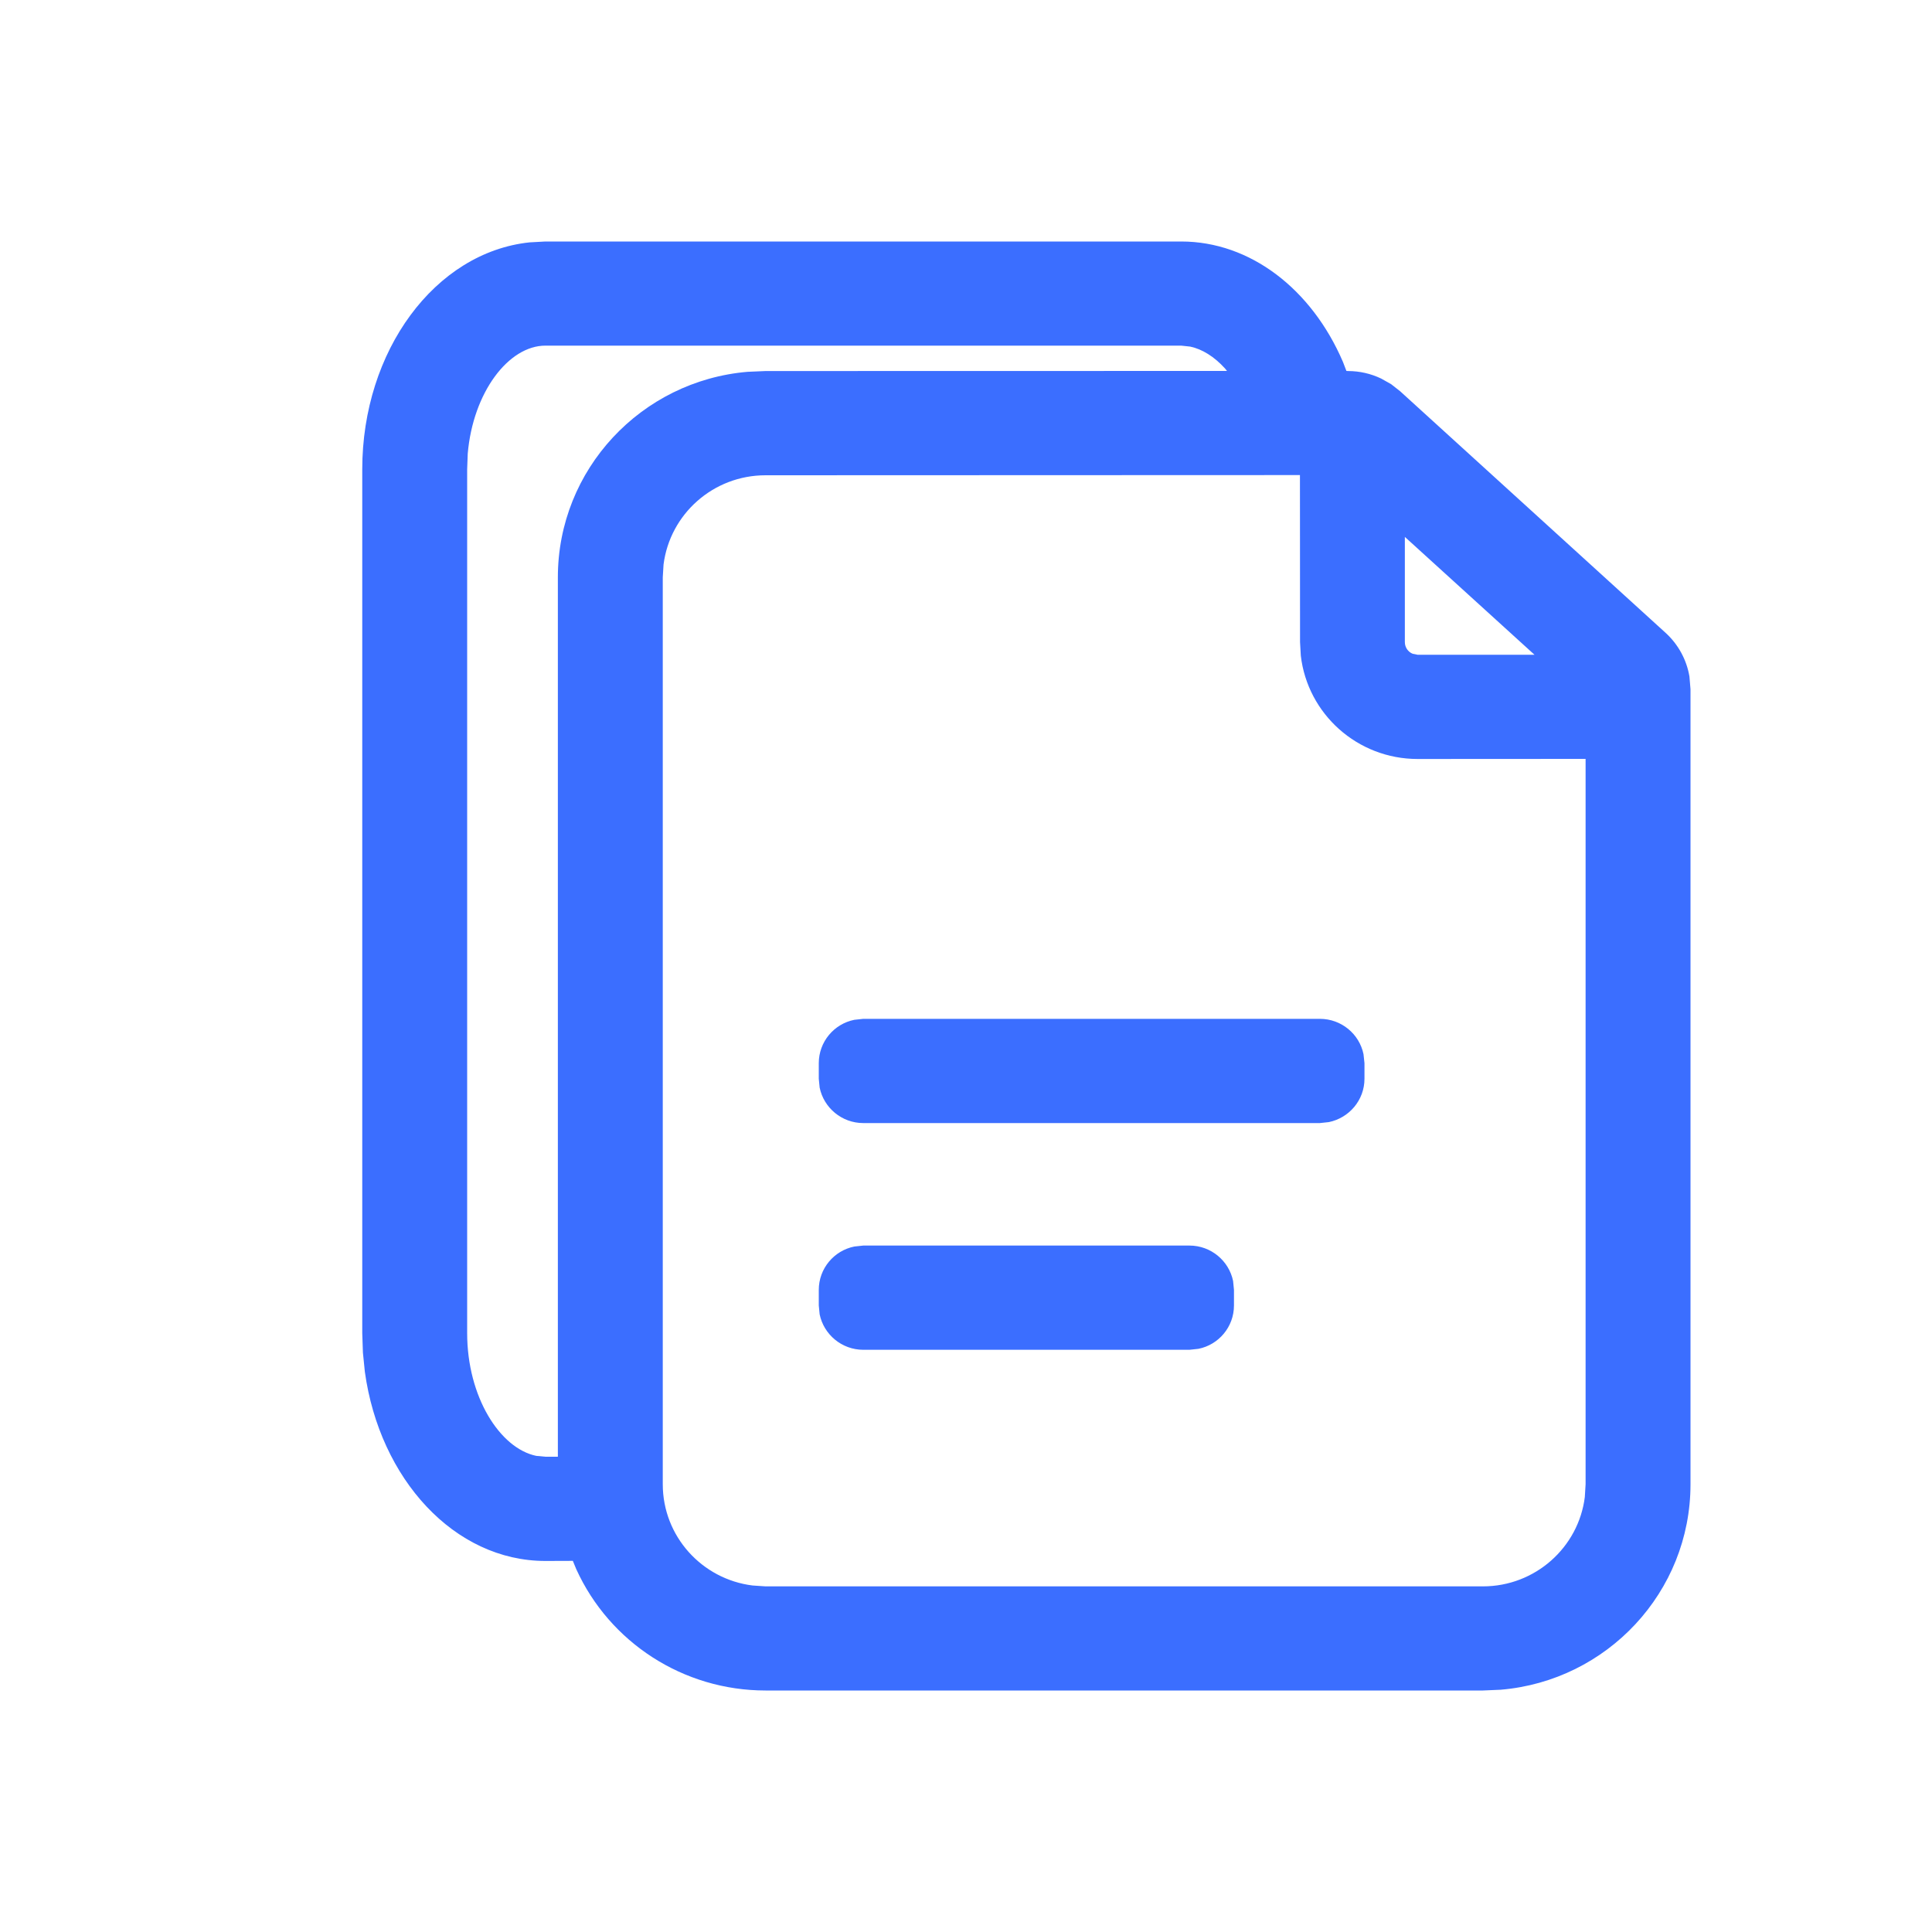 <?xml version="1.0" encoding="UTF-8"?>
<svg width="20px" height="20px" viewBox="0 0 20 20" version="1.1" xmlns="http://www.w3.org/2000/svg" xmlns:xlink="http://www.w3.org/1999/xlink">
    <title>切片</title>
    <g id="页面-2" stroke="none" stroke-width="1" fill="none" fill-rule="evenodd">
        <g id="问答主界面" transform="translate(-451, -320)" fill="#3B6EFF" fill-rule="nonzero">
            <g id="2.图标/复制" transform="translate(451, 320)">
                <path d="M12.228,2.5 C12.942,2.5 13.578,2.992 13.902,3.746 L13.938,3.84 L13.955,3.841 C14.074,3.841 14.192,3.868 14.298,3.919 L14.401,3.977 L14.494,4.05 L17.241,6.55 C17.373,6.67 17.46,6.83 17.489,7.003 L17.5,7.135 L17.5,15.365 C17.5,16.482 16.636,17.399 15.536,17.492 L15.351,17.5 L7.925,17.5 C7.074,17.5 6.31,17.003 5.965,16.243 L5.93,16.158 L5.646,16.159 C4.703,16.159 3.93,15.309 3.777,14.201 L3.757,14.003 L3.75,13.8 L3.75,4.859 C3.75,3.63 4.505,2.612 5.482,2.509 L5.646,2.5 L12.228,2.5 Z M13.457,4.918 L7.925,4.92 C7.382,4.92 6.935,5.323 6.869,5.844 L6.861,5.976 L6.861,15.365 C6.861,15.904 7.267,16.348 7.791,16.413 L7.925,16.422 L15.351,16.422 C15.893,16.422 16.341,16.018 16.406,15.497 L16.414,15.365 L16.414,7.856 L14.675,7.857 C14.051,7.857 13.536,7.39 13.466,6.788 L13.458,6.647 L13.457,4.918 Z M12.228,3.578 L5.646,3.578 C5.265,3.578 4.897,4.06 4.842,4.696 L4.836,4.859 L4.836,13.8 C4.836,14.46 5.175,14.993 5.551,15.071 L5.646,15.08 L5.775,15.08 L5.775,5.976 C5.775,4.859 6.639,3.942 7.739,3.849 L7.925,3.841 L12.702,3.84 L12.68,3.813 C12.57,3.692 12.445,3.614 12.321,3.588 L12.228,3.578 Z M12.313,12.894 C12.536,12.894 12.722,13.052 12.765,13.261 L12.774,13.353 L12.774,13.514 C12.774,13.736 12.616,13.921 12.406,13.963 L12.313,13.973 L8.937,13.973 C8.714,13.973 8.528,13.815 8.485,13.606 L8.476,13.514 L8.476,13.353 C8.476,13.131 8.634,12.946 8.844,12.904 L8.937,12.894 L12.313,12.894 Z M13.663,10.547 C13.886,10.547 14.072,10.704 14.115,10.913 L14.125,11.006 L14.125,11.167 C14.125,11.389 13.966,11.573 13.756,11.616 L13.663,11.626 L8.937,11.626 C8.714,11.626 8.528,11.468 8.485,11.259 L8.476,11.167 L8.476,11.006 C8.476,10.784 8.634,10.599 8.844,10.557 L8.937,10.547 L13.663,10.547 Z M14.543,5.558 L14.543,6.647 C14.543,6.702 14.576,6.748 14.624,6.768 L14.675,6.778 L15.885,6.778 L14.543,5.558 Z" id="形状"></path>
            </g>
        </g>
    </g>
</svg>